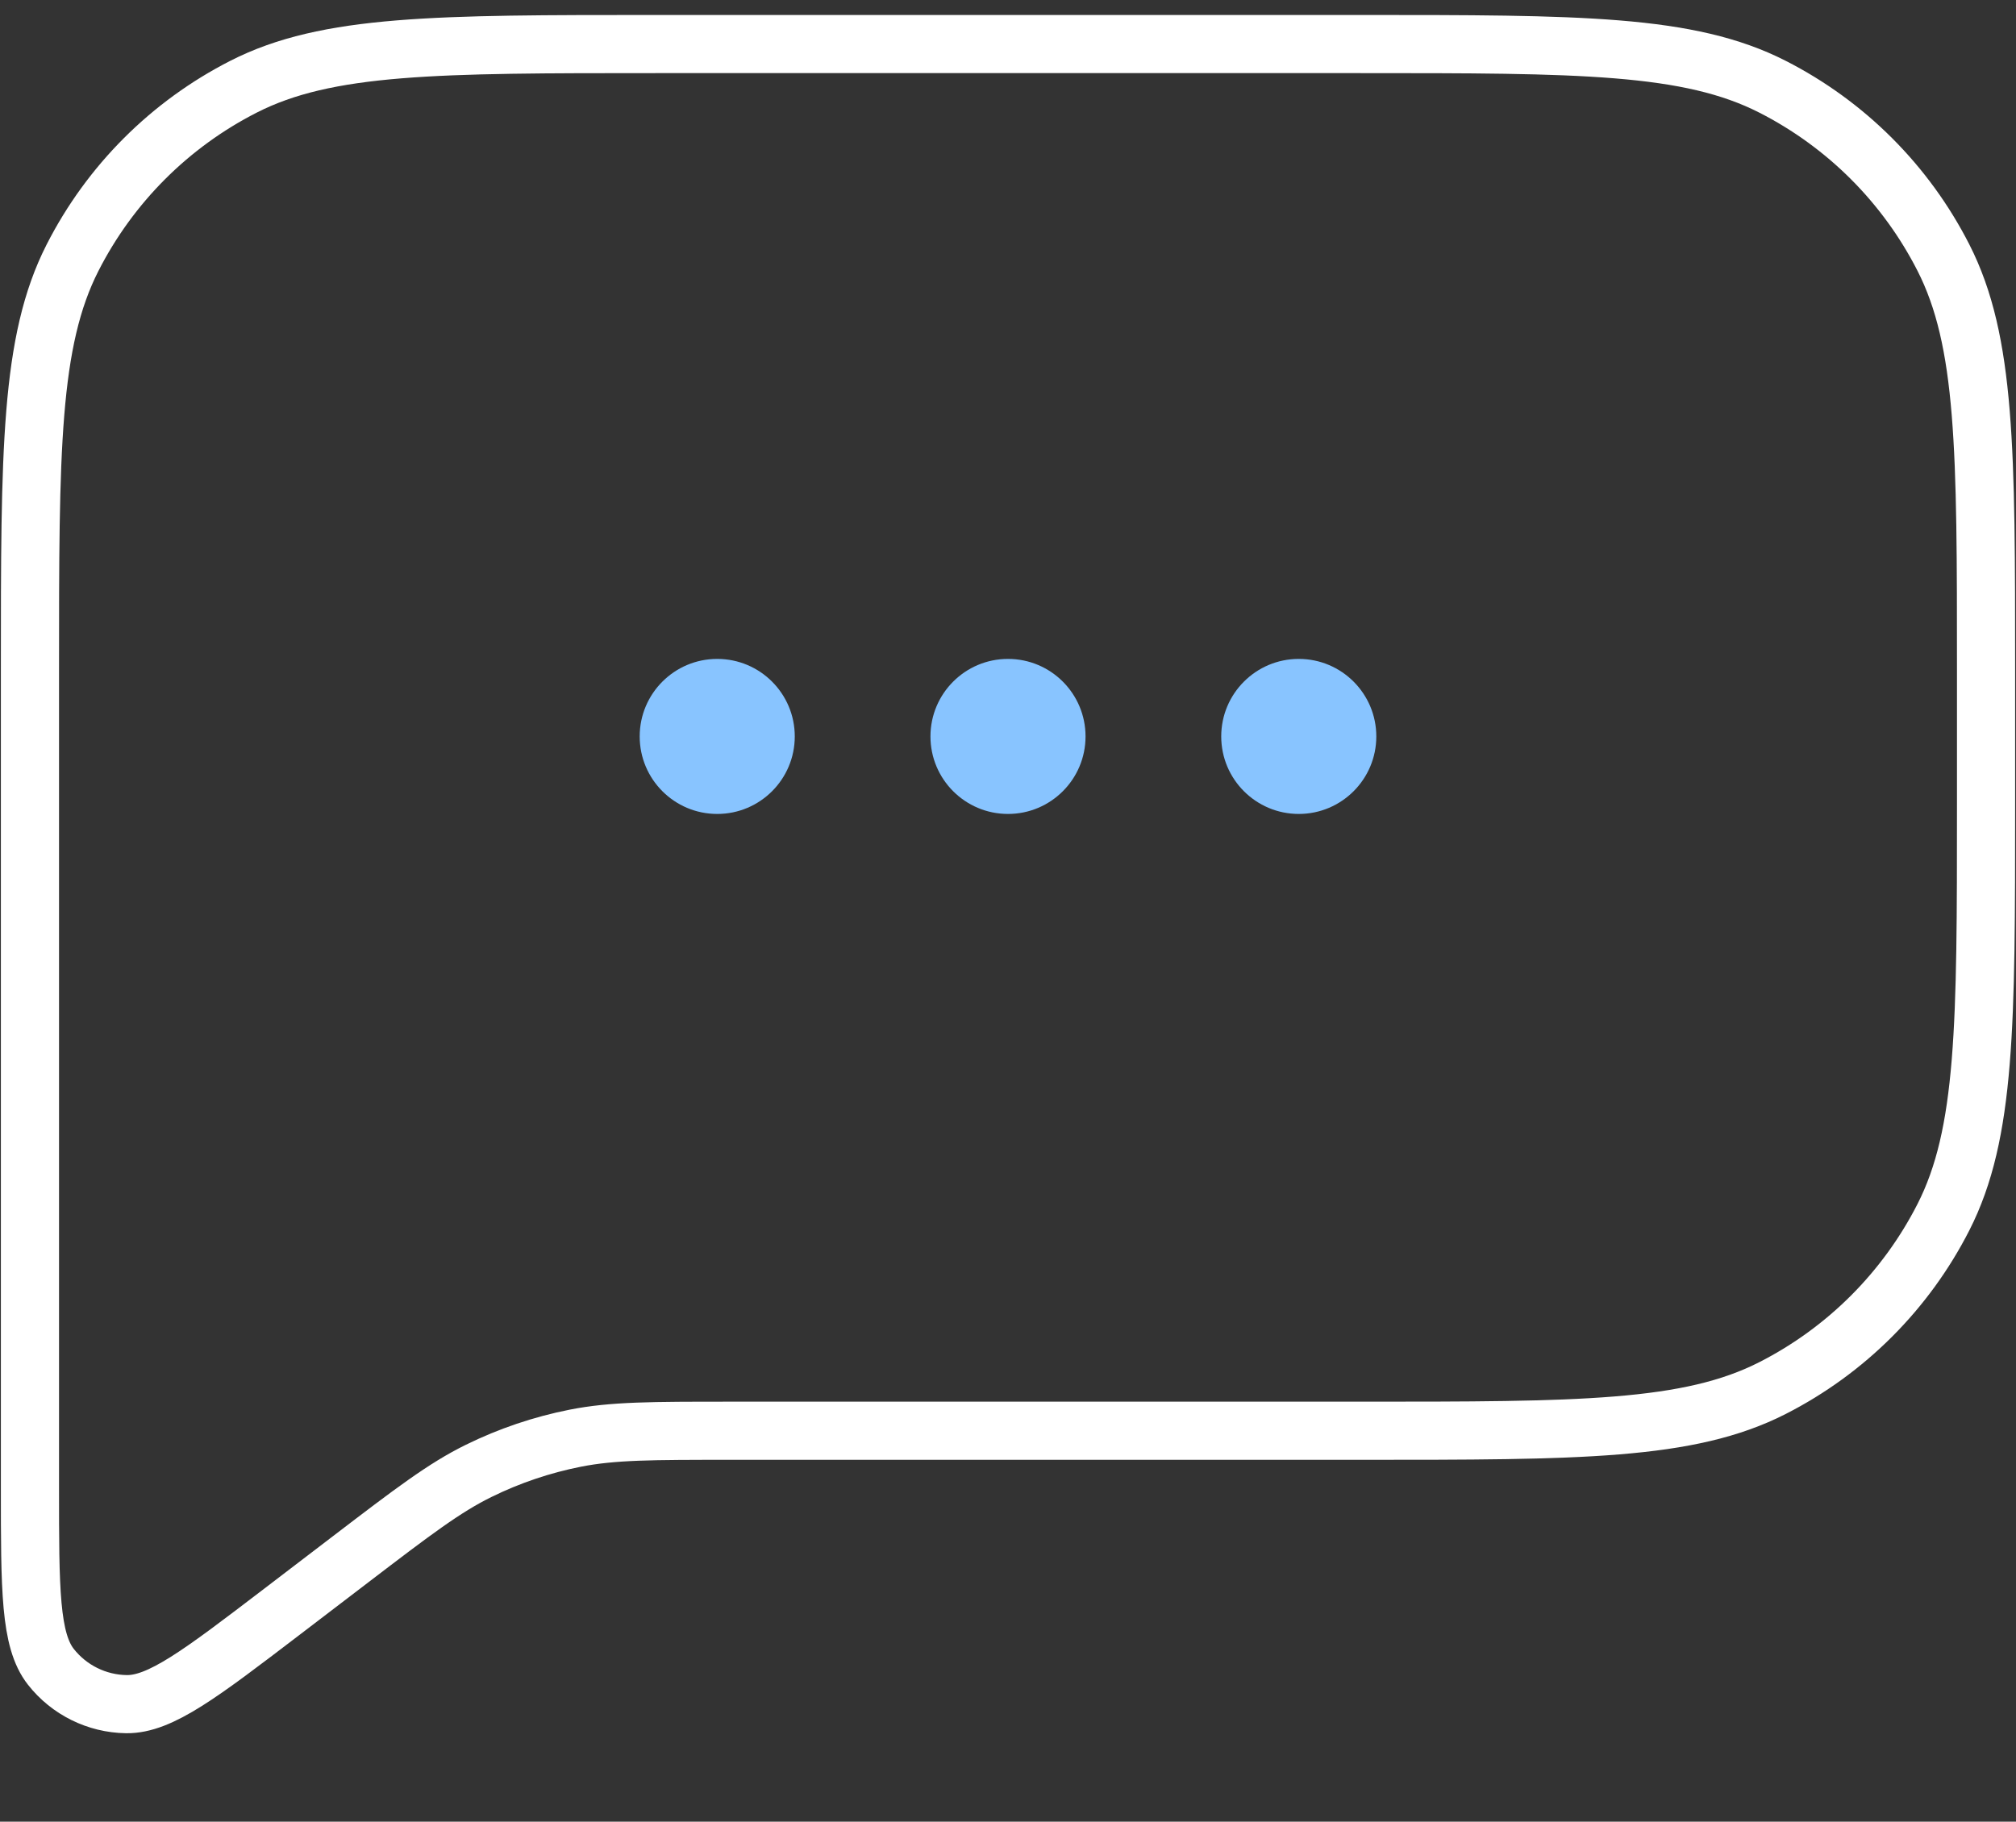 <svg width="104" height="94" viewBox="0 0 104 94" fill="none" xmlns="http://www.w3.org/2000/svg">
<rect x="0" y="0" width="104" height="94" fill="#333333" stroke="none"/>
<path d="M1.545 34.564C1.545 23.262 1.545 17.61 3.745 13.293C5.68 9.495 8.767 6.408 12.565 4.473C16.882 2.273 22.533 2.273 33.836 2.273H70.164C81.466 2.273 87.118 2.273 91.435 4.473C95.233 6.408 98.32 9.495 100.255 13.293C102.455 17.61 102.455 23.262 102.455 34.564V41.536C102.455 52.839 102.455 58.491 100.255 62.808C98.32 66.605 95.233 69.693 91.435 71.627C87.118 73.827 81.466 73.827 70.164 73.827H52H37.692C33.642 73.827 31.617 73.827 29.674 74.212C27.95 74.554 26.278 75.119 24.701 75.894C22.923 76.767 21.313 77.996 18.094 80.454L14.518 83.186C10.349 86.369 8.264 87.961 6.517 87.935C4.996 87.913 3.567 87.206 2.626 86.011C1.545 84.638 1.545 82.015 1.545 76.77V73.827V34.564Z" stroke="white" stroke-width="3"/>
<circle cx="37" cy="38" r="4" fill="#88C4FF"/>
<circle cx="52" cy="38" r="4" fill="#88C4FF"/>
<circle cx="67" cy="38" r="4" fill="#88C4FF"/>
</svg>
